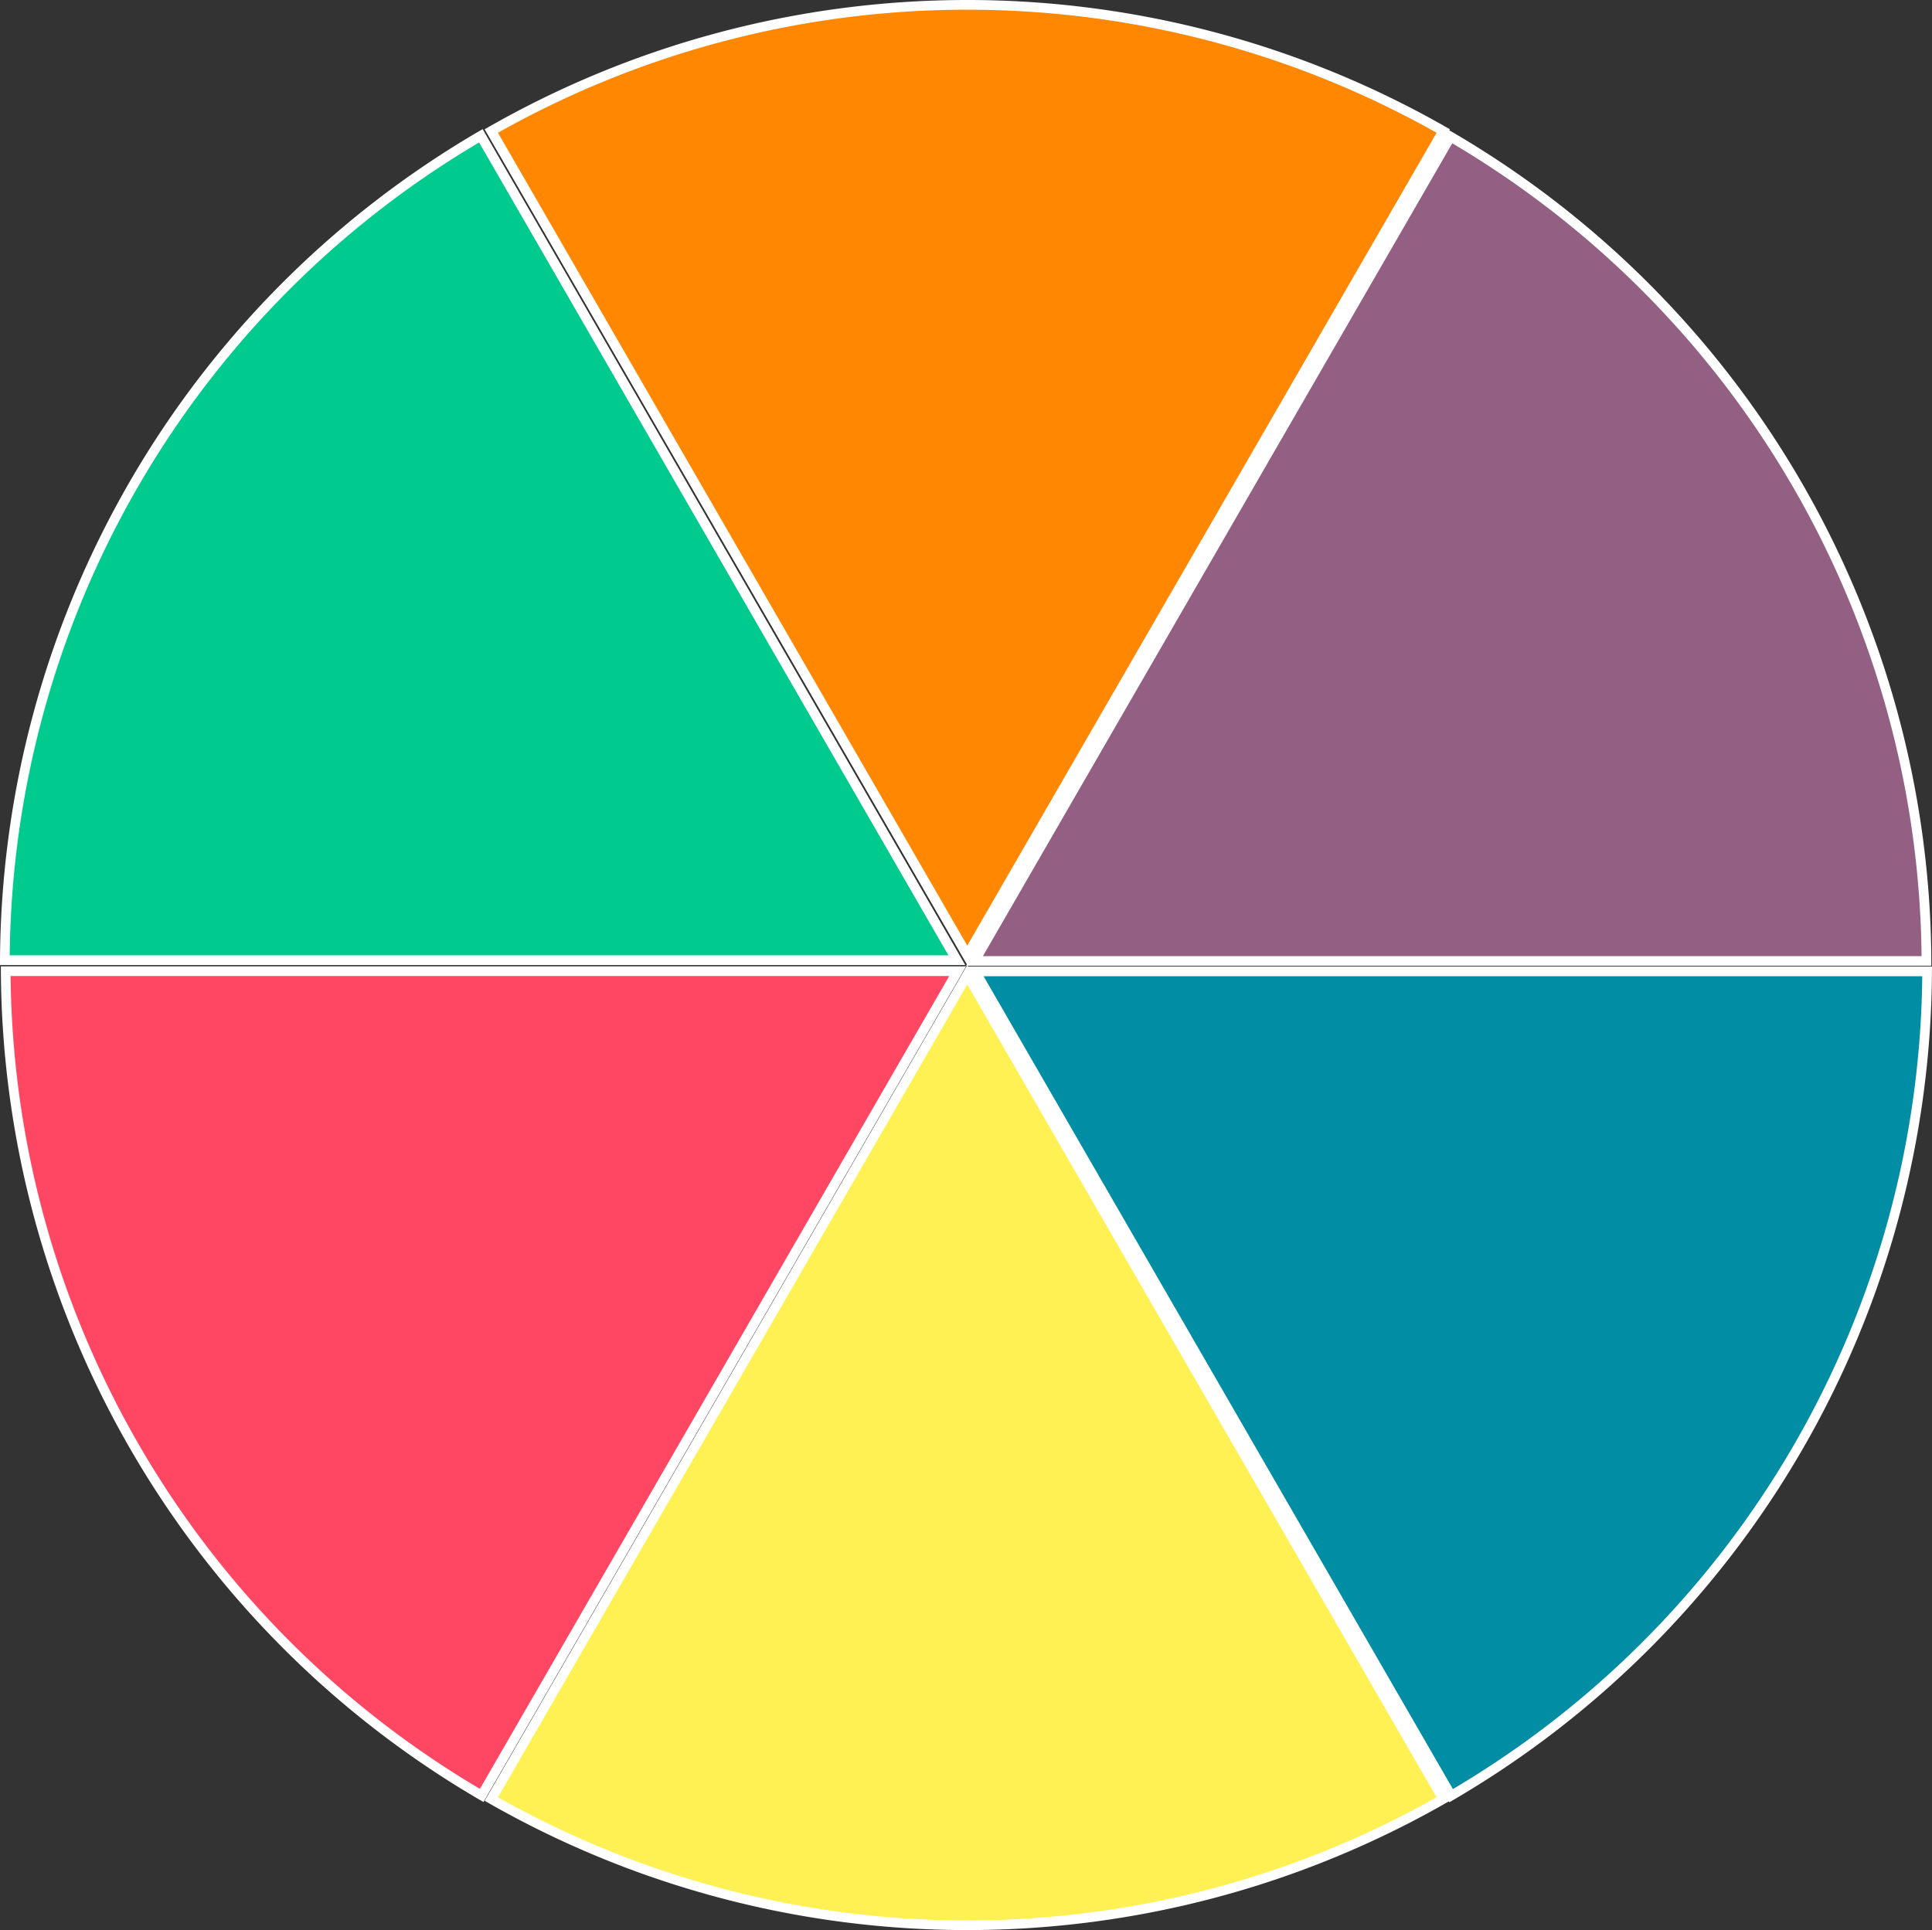<svg xmlns="http://www.w3.org/2000/svg" viewBox="0 0 596.46 596"><rect x="0" y="0" width="596.46" height="596" fill="#333333" stroke="none"/><defs><style>.cls-1{fill:#018da3;}.cls-2{fill:#fff;}.cls-3{fill:#935f82;}.cls-4{fill:#ff8702;}.cls-5{fill:#00ca8d;}.cls-6{fill:#ff4662;}.cls-7{fill:#fff154;}</style></defs><title>Recurso 6</title><g id="Capa_2" data-name="Capa 2"><g id="Roulette_6" data-name="Roulette 6"><path class="cls-1" d="M301.06,300H595A296.52,296.52,0,0,1,448,554.49Z"/><path class="cls-2" d="M593.45,301.46a295,295,0,0,1-144.9,251l-144.89-251H593.45m3-3h-298l149,258.08a298,298,0,0,0,149-258.08Z"/><path class="cls-3" d="M300.85,296.71l147-254.52a296.49,296.49,0,0,1,147,254.52Z"/><path class="cls-2" d="M448.35,44.25a295,295,0,0,1,144.89,251H303.45l144.9-251m-1.09-4.11-149,258.07h298a298,298,0,0,0-149-258.07Z"/><path class="cls-4" d="M151.67,40.48a296.48,296.48,0,0,1,293.9,0L298.62,295Z"/><path class="cls-2" d="M298.62,3a295.39,295.39,0,0,1,144.9,38L298.62,292,153.73,41A295.32,295.32,0,0,1,298.62,3m0-3a298.07,298.07,0,0,0-149,39.92L298.62,298l149-258.08A298,298,0,0,0,298.62,0Z"/><path class="cls-5" d="M1.5,296.45a296.49,296.49,0,0,1,147-254.52l147,254.52Z"/><path class="cls-2" d="M147.91,44,292.8,295H3A295,295,0,0,1,147.91,44M149,39.88A298,298,0,0,0,0,298H298L149,39.88Z"/><path class="cls-6" d="M148.7,554.42A296.49,296.49,0,0,1,1.75,299.9h293.9Z"/><path class="cls-2" d="M3.27,301.4H293.05l-144.89,251A295,295,0,0,1,3.27,301.4m-3-3a298,298,0,0,0,149,258.07l149-258.07Z"/><path class="cls-7" d="M298.62,594.5a296.87,296.87,0,0,1-147-39L298.62,301l147,254.52A296.87,296.87,0,0,1,298.62,594.5Z"/><path class="cls-2" d="M298.62,304l144.9,251a295,295,0,0,1-289.79,0L298.62,304m0-6-149,258.08a298,298,0,0,0,298,0L298.62,298Z"/></g></g></svg>